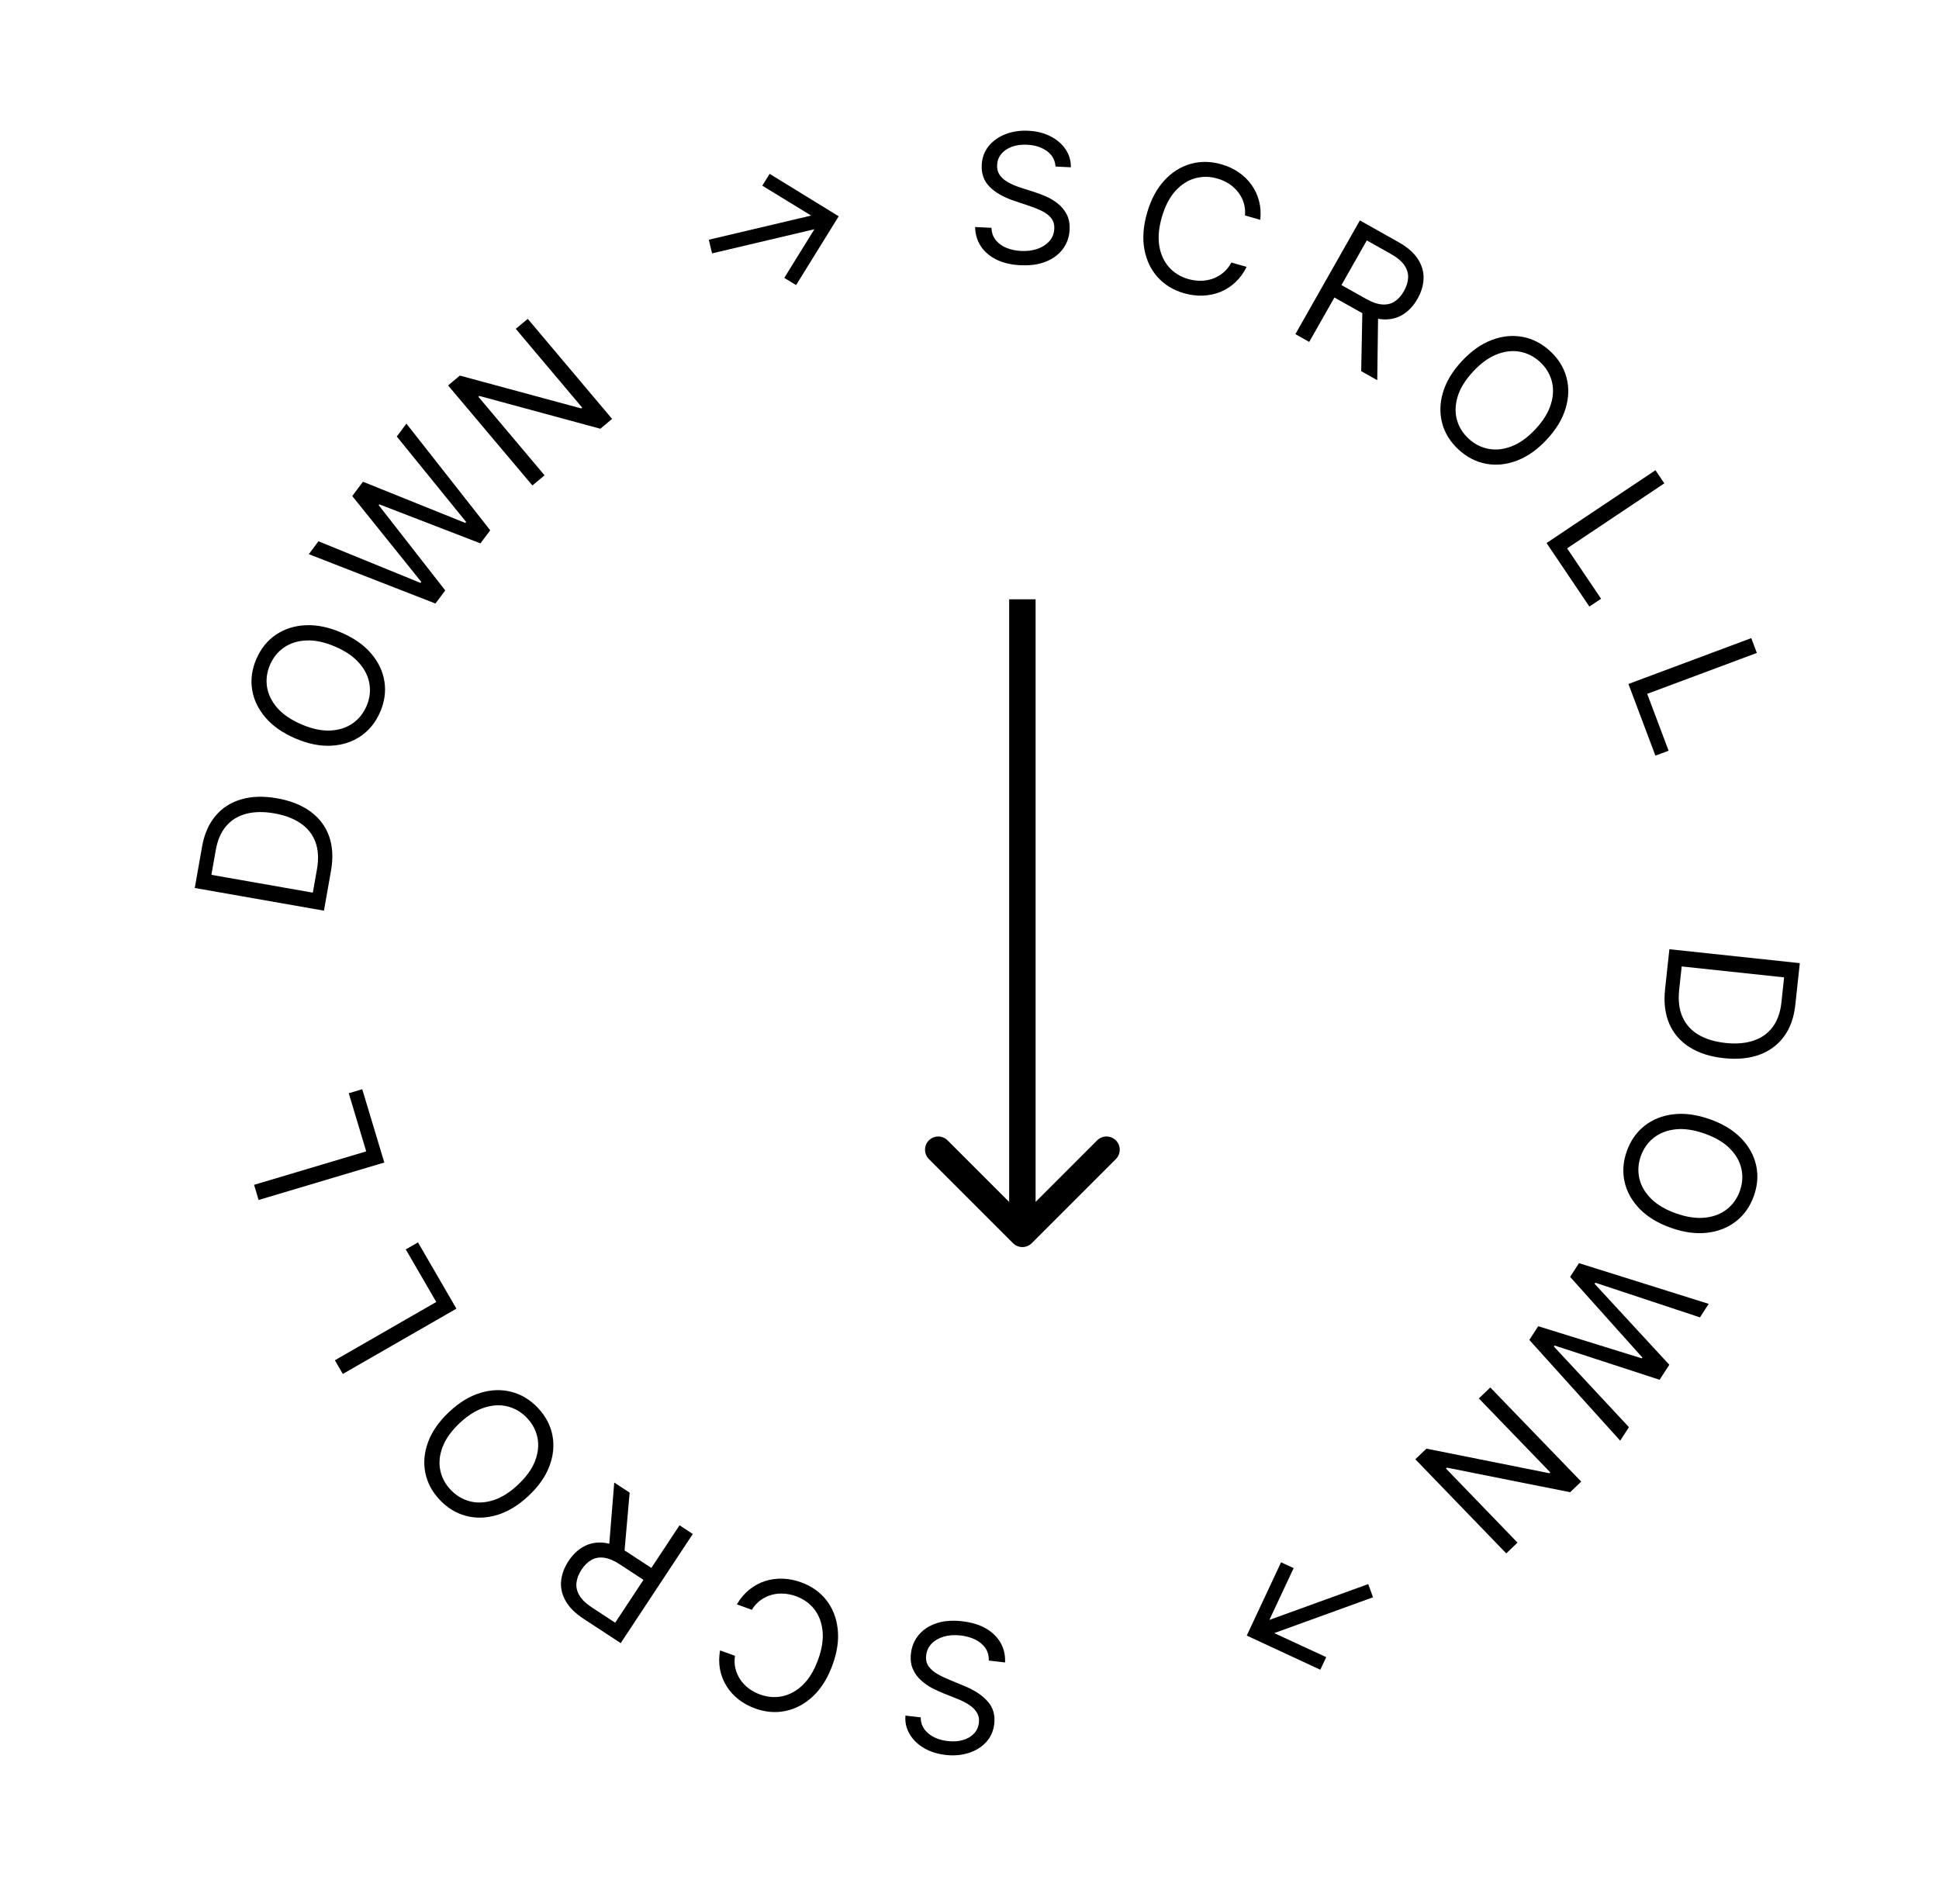 <svg width="220" height="216" viewBox="0 0 220 216" fill="none" xmlns="http://www.w3.org/2000/svg">
<path d="M119.76 18.898C119.709 18.161 119.383 17.575 118.784 17.141C118.184 16.706 117.434 16.467 116.533 16.423C115.876 16.391 115.294 16.469 114.791 16.657C114.292 16.846 113.895 17.119 113.601 17.476C113.311 17.834 113.156 18.249 113.132 18.721C113.114 19.117 113.191 19.461 113.365 19.754C113.546 20.043 113.781 20.289 114.072 20.491C114.363 20.689 114.67 20.856 114.993 20.992C115.317 21.124 115.615 21.233 115.887 21.318L117.377 21.796C117.759 21.916 118.183 22.077 118.649 22.278C119.119 22.479 119.564 22.745 119.985 23.074C120.411 23.399 120.754 23.807 121.016 24.298C121.278 24.789 121.393 25.381 121.359 26.075C121.32 26.875 121.074 27.587 120.621 28.213C120.174 28.838 119.539 29.322 118.717 29.664C117.9 30.006 116.92 30.149 115.778 30.094C114.714 30.042 113.8 29.826 113.038 29.447C112.28 29.067 111.693 28.56 111.278 27.927C110.868 27.294 110.654 26.571 110.635 25.758L112.494 25.848C112.514 26.41 112.681 26.881 112.992 27.264C113.308 27.641 113.715 27.931 114.215 28.134C114.719 28.333 115.267 28.446 115.857 28.475C116.545 28.508 117.167 28.427 117.725 28.232C118.282 28.032 118.731 27.74 119.07 27.355C119.409 26.966 119.592 26.502 119.619 25.962C119.642 25.47 119.523 25.064 119.264 24.742C119.003 24.42 118.652 24.152 118.211 23.938C117.771 23.723 117.293 23.531 116.777 23.361L114.973 22.752C113.828 22.363 112.932 21.844 112.284 21.194C111.637 20.545 111.337 19.721 111.387 18.724C111.426 17.895 111.687 17.183 112.167 16.588C112.652 15.989 113.286 15.536 114.067 15.231C114.853 14.922 115.721 14.79 116.67 14.836C117.627 14.882 118.471 15.094 119.199 15.473C119.929 15.846 120.496 16.337 120.903 16.946C121.314 17.555 121.514 18.234 121.501 18.982L119.76 18.898Z" fill="black"/>
<path d="M142.992 24.944L141.26 24.446C141.301 23.921 141.249 23.433 141.102 22.984C140.96 22.537 140.744 22.133 140.455 21.774C140.172 21.411 139.83 21.102 139.431 20.846C139.031 20.59 138.593 20.394 138.118 20.258C137.252 20.009 136.405 20.001 135.576 20.234C134.752 20.469 134.009 20.951 133.349 21.68C132.693 22.41 132.186 23.391 131.828 24.624C131.47 25.857 131.373 26.956 131.536 27.922C131.704 28.89 132.075 29.692 132.647 30.328C133.223 30.966 133.944 31.41 134.81 31.659C135.285 31.795 135.759 31.862 136.234 31.858C136.71 31.854 137.163 31.776 137.596 31.624C138.034 31.469 138.433 31.24 138.793 30.937C139.16 30.631 139.466 30.247 139.71 29.785L141.443 30.283C141.101 30.973 140.674 31.556 140.163 32.032C139.652 32.507 139.082 32.873 138.453 33.129C137.825 33.38 137.162 33.518 136.463 33.543C135.771 33.57 135.063 33.479 134.341 33.272C133.121 32.92 132.124 32.312 131.346 31.445C130.568 30.579 130.067 29.521 129.84 28.27C129.613 27.02 129.717 25.644 130.152 24.142C130.588 22.64 131.238 21.421 132.099 20.484C132.961 19.547 133.953 18.919 135.075 18.599C136.196 18.279 137.367 18.294 138.587 18.645C139.308 18.852 139.955 19.152 140.528 19.542C141.105 19.934 141.591 20.406 141.986 20.956C142.382 21.502 142.668 22.112 142.847 22.786C143.026 23.455 143.074 24.174 142.992 24.944Z" fill="black"/>
<path d="M146.974 37.914L154.293 25.01L158.672 27.472C159.684 28.041 160.418 28.681 160.872 29.391C161.329 30.096 161.545 30.835 161.518 31.607C161.492 32.379 161.263 33.145 160.832 33.906C160.402 34.666 159.862 35.252 159.217 35.665C158.571 36.078 157.83 36.27 156.994 36.243C156.16 36.212 155.241 35.915 154.237 35.35L150.694 33.358L151.494 31.946L154.987 33.91C155.679 34.299 156.293 34.511 156.829 34.547C157.37 34.585 157.84 34.472 158.239 34.209C158.646 33.945 158.996 33.554 159.288 33.037C159.581 32.521 159.741 32.015 159.765 31.519C159.791 31.023 159.649 30.551 159.342 30.101C159.038 29.647 158.535 29.224 157.835 28.83L155.077 27.279L148.544 38.797L146.974 37.914ZM156.363 35.547L156.264 43.138L154.442 42.113L154.59 34.551L156.363 35.547Z" fill="black"/>
<path d="M175.503 49.866C174.436 51.013 173.307 51.812 172.115 52.265C170.922 52.717 169.752 52.835 168.606 52.62C167.459 52.405 166.419 51.868 165.488 51.009C164.557 50.151 163.939 49.16 163.635 48.039C163.33 46.917 163.359 45.747 163.719 44.528C164.08 43.309 164.793 42.126 165.86 40.979C166.926 39.832 168.055 39.032 169.249 38.58C170.441 38.128 171.61 38.009 172.757 38.225C173.903 38.44 174.943 38.977 175.874 39.835C176.806 40.694 177.424 41.684 177.728 42.806C178.032 43.927 178.004 45.098 177.643 46.317C177.282 47.536 176.569 48.719 175.503 49.866ZM174.223 48.686C175.099 47.744 175.679 46.804 175.964 45.864C176.254 44.928 176.284 44.046 176.057 43.218C175.833 42.394 175.39 41.677 174.729 41.068C174.068 40.458 173.314 40.072 172.468 39.91C171.625 39.752 170.745 39.85 169.826 40.207C168.911 40.566 168.016 41.217 167.14 42.158C166.265 43.1 165.683 44.039 165.393 44.976C165.106 45.915 165.076 46.797 165.3 47.621C165.528 48.449 165.972 49.168 166.633 49.777C167.295 50.387 168.047 50.771 168.889 50.929C169.736 51.091 170.617 50.993 171.531 50.633C172.45 50.277 173.348 49.628 174.223 48.686Z" fill="black"/>
<path d="M175.472 61.616L187.829 53.355L188.834 54.844L177.804 62.219L181.661 67.938L180.333 68.825L175.472 61.616Z" fill="black"/>
<path d="M184.763 77.608L198.7 72.406L199.332 74.087L186.893 78.729L189.321 85.18L187.824 85.739L184.763 77.608Z" fill="black"/>
<path d="M188.92 112.252L189.409 107.705L204.208 109.284L203.696 114.033C203.543 115.462 203.114 116.654 202.412 117.607C201.715 118.562 200.786 119.25 199.625 119.675C198.468 120.1 197.123 120.23 195.591 120.066C194.05 119.902 192.752 119.488 191.699 118.821C190.649 118.157 189.882 117.27 189.397 116.16C188.918 115.051 188.758 113.748 188.92 112.252ZM190.806 109.659L190.521 112.306C190.39 113.524 190.518 114.559 190.904 115.411C191.289 116.262 191.897 116.931 192.726 117.417C193.556 117.904 194.573 118.211 195.777 118.34C196.973 118.468 198.021 118.383 198.926 118.087C199.835 117.79 200.562 117.281 201.108 116.558C201.658 115.836 201.995 114.899 202.12 113.748L202.426 110.899L190.806 109.659Z" fill="black"/>
<path d="M189.6 139.322C188.119 138.801 186.935 138.085 186.045 137.174C185.156 136.262 184.584 135.24 184.328 134.106C184.072 132.973 184.156 131.81 184.579 130.619C185.002 129.427 185.67 128.47 186.583 127.748C187.497 127.025 188.588 126.587 189.855 126.434C191.122 126.282 192.496 126.465 193.975 126.986C195.456 127.506 196.641 128.221 197.53 129.133C198.419 130.044 198.991 131.067 199.247 132.201C199.503 133.334 199.419 134.497 198.997 135.689C198.574 136.881 197.906 137.838 196.992 138.56C196.078 139.282 194.987 139.72 193.721 139.873C192.454 140.026 191.08 139.843 189.6 139.322ZM190.181 137.685C191.396 138.112 192.494 138.27 193.473 138.16C194.451 138.053 195.276 137.732 195.949 137.196C196.621 136.665 197.107 135.976 197.406 135.129C197.707 134.284 197.765 133.442 197.578 132.604C197.391 131.77 196.951 131.004 196.258 130.305C195.565 129.611 194.61 129.051 193.395 128.623C192.18 128.196 191.083 128.035 190.106 128.141C189.125 128.252 188.299 128.573 187.628 129.105C186.955 129.641 186.469 130.332 186.169 131.177C185.868 132.024 185.812 132.863 185.999 133.697C186.185 134.534 186.625 135.301 187.319 135.995C188.012 136.693 188.966 137.257 190.181 137.685Z" fill="black"/>
<path d="M179.155 143.327L193.871 147.945L192.88 149.478L181.004 145.545L180.925 145.668L189.401 154.856L188.299 156.559L176.392 152.675L176.313 152.798L184.819 161.937L183.828 163.47L173.519 152.039L174.527 150.481L186.277 154.126L186.339 154.028L178.147 144.884L179.155 143.327Z" fill="black"/>
<path d="M170.9 176.259L160.584 165.577L161.841 164.374L175.787 167.163L175.892 167.063L167.791 158.675L169.09 157.431L179.407 168.113L178.15 169.318L164.163 166.528L164.058 166.628L172.178 175.035L170.9 176.259Z" fill="black"/>
<path d="M145.349 177.273L146.779 177.926L144.025 183.806L155.239 179.742L155.786 181.238L144.573 185.302L150.473 188.03L149.804 189.458L141.458 185.584L145.349 177.273Z" fill="black"/>
<path d="M104.465 194.864C104.466 195.601 104.752 196.207 105.321 196.682C105.889 197.156 106.621 197.445 107.516 197.549C108.17 197.626 108.756 197.587 109.27 197.433C109.782 197.279 110.195 197.034 110.514 196.697C110.827 196.359 111.01 195.955 111.065 195.486C111.111 195.093 111.057 194.744 110.903 194.44C110.743 194.139 110.525 193.878 110.249 193.656C109.971 193.44 109.677 193.253 109.364 193.095C109.049 192.942 108.76 192.813 108.494 192.71L107.04 192.132C106.666 191.986 106.255 191.798 105.804 191.566C105.348 191.333 104.922 191.038 104.525 190.681C104.122 190.329 103.807 189.898 103.579 189.39C103.35 188.883 103.277 188.285 103.358 187.595C103.451 186.799 103.745 186.104 104.239 185.511C104.728 184.917 105.394 184.477 106.237 184.192C107.076 183.906 108.063 183.829 109.199 183.962C110.258 184.084 111.154 184.361 111.889 184.792C112.62 185.221 113.17 185.766 113.54 186.426C113.908 187.086 114.073 187.821 114.036 188.633L112.188 188.418C112.205 187.857 112.071 187.375 111.787 186.972C111.497 186.575 111.109 186.257 110.625 186.022C110.135 185.79 109.597 185.64 109.009 185.572C108.326 185.492 107.7 185.531 107.13 185.688C106.56 185.85 106.093 186.11 105.729 186.471C105.364 186.837 105.15 187.288 105.086 187.825C105.029 188.313 105.12 188.727 105.359 189.066C105.597 189.404 105.928 189.696 106.353 189.939C106.778 190.183 107.242 190.407 107.745 190.611L109.504 191.34C110.619 191.806 111.479 192.384 112.08 193.075C112.682 193.767 112.924 194.609 112.808 195.601C112.712 196.426 112.403 197.118 111.884 197.679C111.359 198.244 110.696 198.653 109.896 198.904C109.09 199.161 108.215 199.234 107.272 199.124C106.319 199.013 105.493 198.744 104.792 198.319C104.09 197.897 103.557 197.368 103.192 196.733C102.823 196.097 102.669 195.407 102.733 194.662L104.465 194.864Z" fill="black"/>
<path d="M81.698 187.265L83.392 187.879C83.314 188.4 83.334 188.89 83.45 189.347C83.562 189.804 83.75 190.222 84.013 190.6C84.271 190.98 84.591 191.312 84.972 191.594C85.354 191.875 85.777 192.1 86.241 192.27C87.088 192.576 87.933 192.641 88.777 192.464C89.615 192.286 90.389 191.855 91.097 191.172C91.801 190.488 92.373 189.542 92.814 188.337C93.255 187.13 93.427 186.04 93.329 185.066C93.227 184.089 92.913 183.264 92.386 182.59C91.854 181.916 91.165 181.425 90.318 181.117C89.853 180.949 89.384 180.851 88.91 180.823C88.435 180.794 87.977 180.842 87.536 180.964C87.088 181.089 86.674 181.29 86.294 181.568C85.907 181.85 85.576 182.212 85.301 182.657L83.607 182.043C83.995 181.377 84.46 180.825 85.002 180.384C85.544 179.944 86.138 179.618 86.783 179.405C87.426 179.196 88.097 179.104 88.795 179.125C89.489 179.146 90.189 179.284 90.894 179.54C92.087 179.972 93.042 180.646 93.759 181.563C94.475 182.48 94.904 183.57 95.046 184.833C95.188 186.096 94.99 187.462 94.453 188.931C93.916 190.399 93.186 191.573 92.262 192.449C91.338 193.326 90.306 193.885 89.165 194.13C88.025 194.374 86.858 194.279 85.665 193.847C84.959 193.591 84.334 193.249 83.789 192.821C83.24 192.391 82.787 191.887 82.431 191.312C82.072 190.74 81.828 190.113 81.696 189.428C81.563 188.748 81.564 188.027 81.698 187.265Z" fill="black"/>
<path d="M78.605 174.056L70.427 186.438L66.225 183.687C65.253 183.05 64.565 182.362 64.16 181.623C63.752 180.889 63.588 180.138 63.666 179.369C63.745 178.6 64.025 177.852 64.507 177.122C64.989 176.393 65.566 175.843 66.238 175.476C66.91 175.108 67.662 174.965 68.495 175.048C69.324 175.135 70.221 175.494 71.184 176.126L74.585 178.352L73.69 179.706L70.338 177.511C69.675 177.076 69.076 176.824 68.544 176.751C68.007 176.678 67.531 176.758 67.114 176.994C66.691 177.23 66.316 177.597 65.988 178.092C65.661 178.588 65.468 179.082 65.409 179.574C65.35 180.068 65.459 180.548 65.734 181.018C66.007 181.491 66.48 181.947 67.152 182.388L69.799 184.122L77.099 173.07L78.605 174.056ZM69.078 175.785L69.692 168.219L71.44 169.363L70.778 176.898L69.078 175.785Z" fill="black"/>
<path d="M50.955 160.21C52.097 159.137 53.278 158.415 54.499 158.045C55.72 157.674 56.895 157.634 58.024 157.927C59.153 158.218 60.154 158.824 61.025 159.743C61.896 160.663 62.445 161.692 62.672 162.831C62.899 163.971 62.792 165.137 62.349 166.329C61.906 167.521 61.114 168.653 59.972 169.726C58.83 170.798 57.649 171.52 56.428 171.891C55.208 172.261 54.033 172.301 52.903 172.008C51.774 171.717 50.774 171.111 49.903 170.192C49.032 169.273 48.483 168.243 48.255 167.104C48.028 165.963 48.136 164.798 48.579 163.606C49.021 162.415 49.813 161.282 50.955 160.21ZM52.152 161.472C51.215 162.354 50.572 163.252 50.223 164.171C49.87 165.085 49.779 165.963 49.95 166.804C50.118 167.641 50.511 168.387 51.129 169.039C51.748 169.692 52.473 170.128 53.307 170.347C54.137 170.562 55.022 170.523 55.963 170.229C56.9 169.932 57.838 169.343 58.775 168.463C59.713 167.582 60.358 166.685 60.71 165.77C61.059 164.852 61.15 163.974 60.982 163.136C60.811 162.295 60.417 161.549 59.798 160.896C59.18 160.242 58.456 159.809 57.626 159.593C56.792 159.375 55.907 159.414 54.969 159.712C54.029 160.005 53.09 160.592 52.152 161.472Z" fill="black"/>
<path d="M51.785 148.488L38.895 155.898L37.994 154.344L49.499 147.73L46.039 141.764L47.424 140.969L51.785 148.488Z" fill="black"/>
<path d="M43.602 131.907L29.343 136.157L28.826 134.439L41.553 130.644L39.569 124.045L41.1 123.589L43.602 131.907Z" fill="black"/>
<path d="M37.552 98.826L36.755 103.33L22.097 100.756L22.93 96.052C23.181 94.637 23.689 93.477 24.454 92.573C25.215 91.668 26.189 91.043 27.376 90.698C28.559 90.352 29.909 90.312 31.427 90.578C32.953 90.846 34.22 91.348 35.226 92.083C36.228 92.817 36.933 93.754 37.341 94.894C37.744 96.033 37.815 97.343 37.552 98.826ZM35.493 101.286L35.958 98.663C36.171 97.456 36.115 96.415 35.788 95.54C35.461 94.664 34.9 93.956 34.105 93.415C33.31 92.874 32.317 92.498 31.124 92.289C29.941 92.081 28.888 92.094 27.966 92.329C27.039 92.563 26.278 93.023 25.685 93.707C25.087 94.391 24.686 95.303 24.485 96.443L23.985 99.265L35.493 101.286Z" fill="black"/>
<path d="M38.712 71.771C40.154 72.39 41.287 73.184 42.113 74.154C42.938 75.123 43.44 76.182 43.618 77.33C43.796 78.478 43.633 79.632 43.13 80.793C42.628 81.954 41.896 82.863 40.935 83.522C39.974 84.181 38.856 84.545 37.582 84.612C36.307 84.679 34.95 84.403 33.508 83.784C32.067 83.165 30.933 82.371 30.108 81.402C29.283 80.433 28.781 79.374 28.603 78.226C28.425 77.078 28.587 75.923 29.09 74.763C29.593 73.602 30.325 72.692 31.286 72.033C32.247 71.374 33.364 71.011 34.639 70.944C35.913 70.876 37.271 71.152 38.712 71.771ZM38.022 73.366C36.838 72.858 35.754 72.626 34.769 72.67C33.786 72.71 32.941 72.975 32.233 73.464C31.527 73.949 30.995 74.604 30.638 75.428C30.282 76.251 30.167 77.088 30.296 77.936C30.426 78.78 30.813 79.574 31.456 80.318C32.101 81.058 33.016 81.681 34.199 82.19C35.382 82.698 36.466 82.932 37.449 82.892C38.434 82.847 39.279 82.583 39.985 82.098C40.693 81.609 41.225 80.952 41.582 80.128C41.939 79.304 42.053 78.47 41.922 77.626C41.794 76.778 41.407 75.984 40.762 75.244C40.118 74.5 39.205 73.874 38.022 73.366Z" fill="black"/>
<path d="M49.407 68.48L35.038 62.88L36.132 61.417L47.712 66.141L47.799 66.025L39.968 56.286L41.183 54.661L52.799 59.338L52.886 59.222L45.02 49.53L46.113 48.067L55.621 60.168L54.511 61.654L43.035 57.225L42.966 57.318L50.518 66.994L49.407 68.48Z" fill="black"/>
<path d="M59.881 36.179L69.448 47.531L68.112 48.648L54.387 44.925L54.276 45.018L61.787 53.932L60.407 55.085L50.84 43.733L52.176 42.616L65.941 46.343L66.053 46.249L58.522 37.314L59.881 36.179Z" fill="black"/>
<path d="M90.326 32.345L88.982 31.532L92.403 26.009L80.791 28.75L80.422 27.201L92.034 24.46L86.491 21.068L87.322 19.727L95.16 24.541L90.326 32.345Z" fill="black"/>
<path d="M114.939 141.061C115.525 141.646 116.475 141.646 117.061 141.061L126.607 131.515C127.192 130.929 127.192 129.979 126.607 129.393C126.021 128.808 125.071 128.808 124.485 129.393L116 137.879L107.515 129.393C106.929 128.808 105.979 128.808 105.393 129.393C104.808 129.979 104.808 130.929 105.393 131.515L114.939 141.061ZM114.5 68L114.5 140L117.5 140L117.5 68L114.5 68Z" fill="black"/>
</svg>
